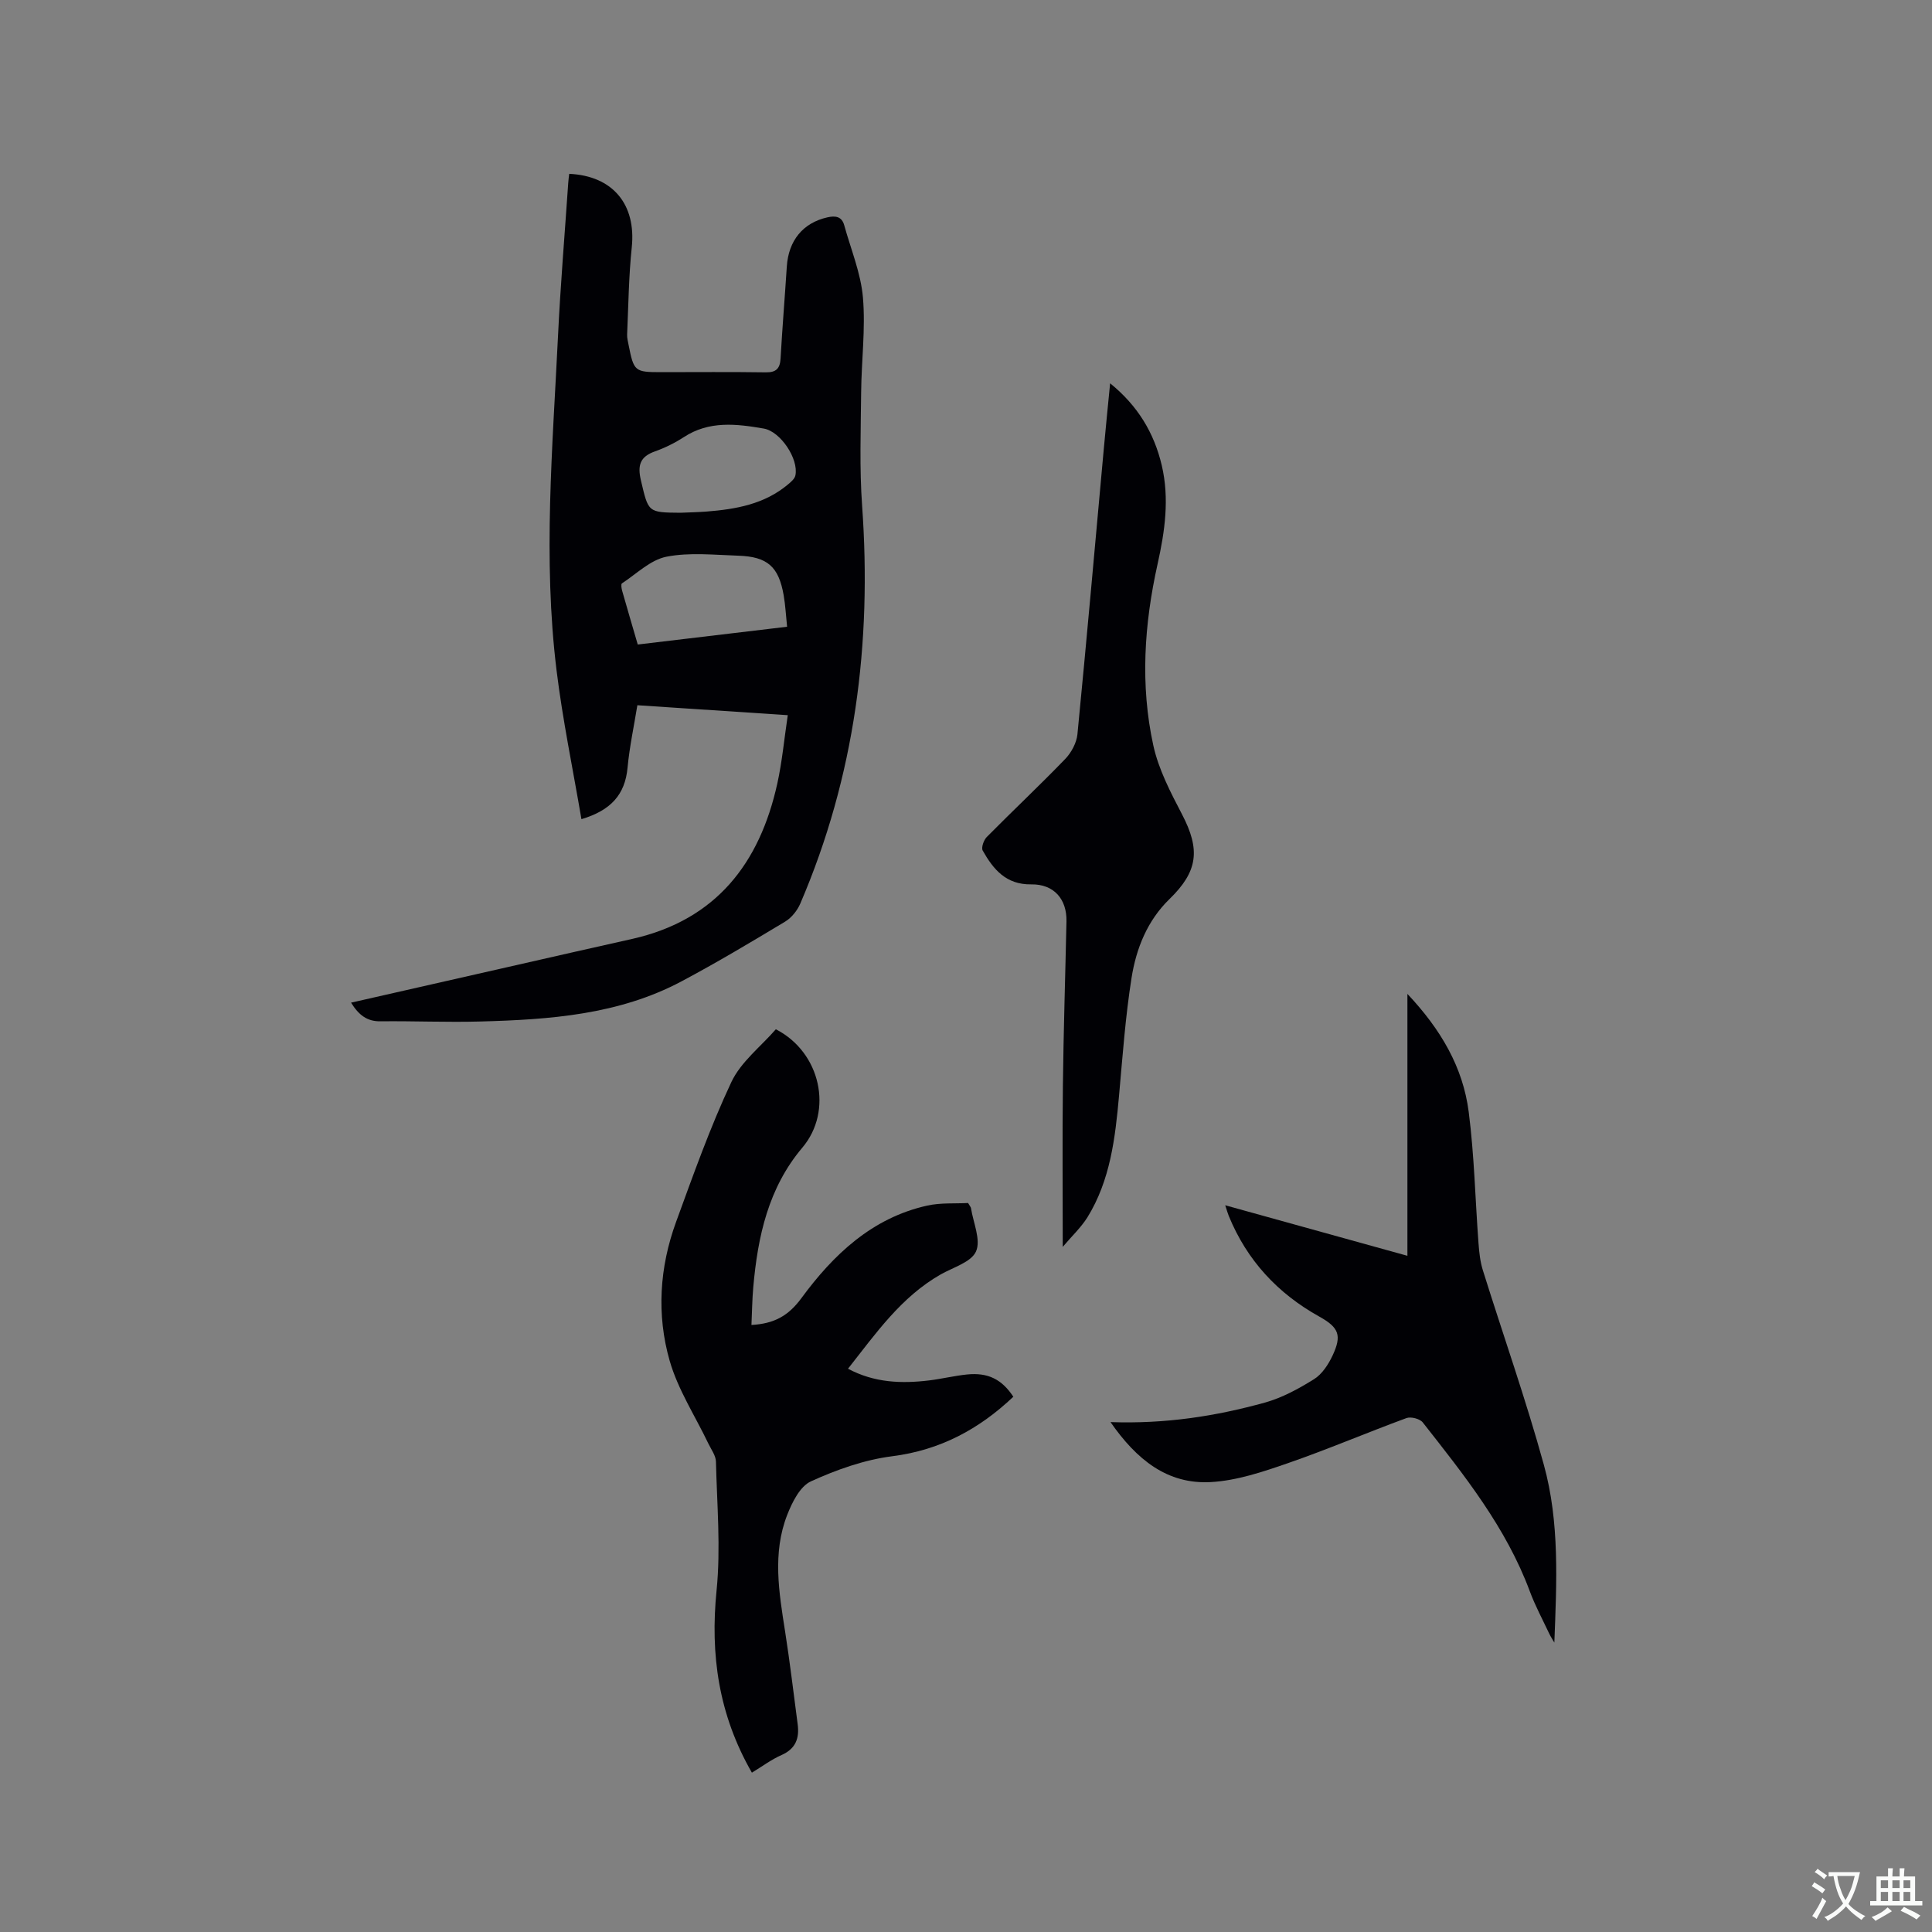<svg enable-background="new 0 0 400 400" viewBox="0 0 400 400" xmlns="http://www.w3.org/2000/svg"><rect x="0" y="0" width="400" height="400" fill="#808080" stroke="none"/><g fill="#010105"><path d="m72.68 207.59c15.79-3.59 31.16-7.08 46.53-10.57 3.92-.89 7.85-1.76 11.78-2.65 17.26-3.93 26.28-15.6 29.94-32.13 1-4.52 1.42-9.17 2.17-14.17-10.52-.7-20.63-1.37-31.14-2.06-.72 4.42-1.63 8.65-2.03 12.92-.52 5.6-3.47 8.86-9.55 10.67-1.77-10.39-3.89-20.54-5.15-30.8-2.84-23.07-.82-46.16.3-69.24.51-10.59 1.4-21.15 2.12-31.73.04-.62.13-1.24.2-1.84 9.06.42 13.88 6.36 12.95 15.22-.63 5.98-.69 12.02-.96 18.04-.03.73.17 1.47.31 2.2 1.08 5.44 1.27 5.6 6.71 5.6 7.21 0 14.42-.07 21.63.04 2.19.04 3-.76 3.12-2.88.36-6.35.88-12.68 1.29-19.02.35-5.41 3.37-9.06 8.4-10.19 1.65-.37 2.98-.21 3.49 1.64 1.37 4.97 3.43 9.88 3.87 14.93.56 6.5-.31 13.1-.37 19.67-.07 7.82-.36 15.67.2 23.45 2.04 28.48-1.47 56.03-12.8 82.39-.62 1.44-1.8 2.92-3.12 3.72-7.07 4.26-14.17 8.49-21.45 12.37-13.02 6.93-27.33 7.93-41.68 8.32-6.88.19-13.78-.12-20.66-.04-2.79.04-4.49-1.29-6.1-3.86zm90.28-77.83c-.25-2.36-.35-4.46-.71-6.52-1.03-5.91-3.34-7.99-9.39-8.19-4.97-.16-10.09-.73-14.87.21-3.32.65-6.21 3.55-9.23 5.53-.22.14-.09 1.01.04 1.49 1.03 3.64 2.11 7.27 3.24 11.16 10.31-1.23 20.45-2.44 30.92-3.68zm-22.06-23.6c1.8-.08 3.6-.11 5.39-.25 6.08-.48 11.98-1.52 16.85-5.61.62-.52 1.4-1.17 1.54-1.88.7-3.4-3.07-9.09-6.55-9.69-5.65-.98-11.3-1.66-16.55 1.77-1.85 1.2-3.88 2.21-5.96 2.95-3.13 1.1-3.66 2.9-2.92 6.03 1.56 6.59 1.38 6.63 8.2 6.68z"/><path d="m155.67 367.01c-6.9-12.02-8.65-24.42-7.31-37.74.88-8.79.08-17.76-.13-26.65-.03-1.26-.98-2.51-1.57-3.74-2.72-5.7-6.29-11.15-8.01-17.14-2.74-9.54-2.11-19.37 1.33-28.77 3.56-9.74 7.03-19.56 11.43-28.92 1.98-4.21 6.13-7.39 9.22-10.95 9.32 4.78 11.9 16.91 5.5 24.49-7.06 8.35-9.24 18.39-10.17 28.87-.23 2.6-.26 5.21-.38 7.86 4.67-.26 7.63-1.86 10.34-5.55 6.6-8.98 14.6-16.61 26.03-19.16 2.82-.63 5.83-.39 8.48-.54.4.69.57.86.6 1.05.47 3.03 2.09 6.57 1.05 8.96-.97 2.23-4.72 3.3-7.31 4.77-8.18 4.66-13.4 12.17-19.2 19.53 5.47 2.92 11.08 3.11 16.8 2.42 2.62-.32 5.21-.96 7.84-1.23 4.32-.44 7.2.98 9.59 4.61-7.08 6.7-15.11 11.05-25.08 12.32-5.76.73-11.51 2.78-16.83 5.2-2.25 1.03-3.89 4.33-4.91 6.95-3.09 7.92-1.7 16.05-.43 24.15 1 6.38 1.75 12.79 2.6 19.19.38 2.9-.4 5.07-3.34 6.37-2.12.93-4 2.36-6.14 3.65z"/><path d="m229.92 294.43c11.43.4 21.79-1.23 31.92-4.03 3.59-.99 7.03-2.87 10.22-4.86 1.67-1.04 2.97-3.05 3.84-4.9 1.95-4.17 1.31-5.79-2.73-8.04-8.65-4.81-15-11.66-18.76-20.84-.22-.54-.38-1.12-.74-2.22 12.76 3.54 25.05 6.94 37.72 10.46 0-17.96 0-35.68 0-54.22 6.96 7.39 11.5 15.2 12.69 24.42 1.16 9.01 1.35 18.14 2.03 27.21.14 1.87.34 3.8.9 5.58 4.2 13.44 8.9 26.73 12.63 40.29 3.29 11.93 2.65 24.33 2.17 36.8-.37-.64-.79-1.27-1.1-1.94-1.35-2.87-2.87-5.69-3.97-8.65-4.91-13.24-13.6-24.08-22.17-34.99-.59-.76-2.46-1.24-3.38-.9-8.24 3.03-16.33 6.49-24.62 9.36-5.14 1.78-10.52 3.59-15.88 3.89-9 .5-15.37-4.64-20.77-12.42z"/><path d="m220.03 258.15c0-11.57-.1-22.47.03-33.37.13-11.34.5-22.68.74-34.02.1-4.61-2.6-7.73-7.29-7.66-5.23.08-7.86-3.12-10.05-7-.34-.61.21-2.17.84-2.81 5.37-5.43 10.94-10.66 16.24-16.15 1.27-1.32 2.35-3.33 2.53-5.11 1.92-19.62 3.65-39.26 5.44-58.89.4-4.43.85-8.86 1.33-13.78 5.71 4.63 9.1 10.24 10.69 16.99 1.62 6.89.64 13.69-.87 20.45-2.77 12.45-3.61 25.03-.88 37.52 1.08 4.96 3.56 9.7 5.94 14.27 3.83 7.33 3.32 11.81-2.59 17.55-4.6 4.47-6.9 10.25-7.86 16.35-1.27 8.04-1.85 16.18-2.58 24.3-.79 8.8-1.8 17.55-6.56 25.26-1.37 2.16-3.31 3.97-5.1 6.1z"/></g><path d="m377.9 391.2c-.2.3-.4.5-.6.8-.7-.6-1.4-1-2.2-1.5.2-.3.4-.5.5-.8.6.4 1.4.8 2.3 1.5zm-1.8 6.1c-.2-.2-.5-.4-.9-.6.4-.6.8-1.2 1.2-1.9s.7-1.3.9-1.9c.3.3.5.5.8.7-.7 1.3-1.4 2.6-2 3.7zm2.2-9c-.3.3-.5.5-.6.8-.6-.6-1.3-1.1-2-1.5.3-.3.5-.5.6-.7.6.5 1.3.9 2 1.4zm.3.2v-.9h2 4.5c-.3 1.3-.6 2.5-1 3.6s-.9 2.1-1.4 3c.4.5 1 1 1.6 1.4s1.2.8 1.9 1.1c-.3.2-.5.4-.8.8-.4-.3-1-.7-1.6-1.2s-1.2-1.1-1.6-1.6c-.5.6-1.1 1.1-1.7 1.6s-1.4.9-2.1 1.4c-.1-.3-.3-.5-.7-.8.6-.2 1.2-.5 1.9-1s1.4-1.1 2-1.8c-.5-.8-.9-1.6-1.2-2.5s-.6-2-.8-3.2c-.4.1-.7.1-1 .1zm2.5 2.7c.3 1 .7 1.7 1 2.2.3-.5.6-1.1 1-2s.6-1.9.9-3h-3.2-.4c.1.9.3 1.8.7 2.8z" fill="#fafbfa"/><path d="m396.5 388.5v1.5 3.6h1.5v.9c-.4 0-1 0-1.7 0h-7.9c-.5 0-.9 0-1.2 0v-.9h1.3v-3.5c0-.7 0-1.2 0-1.6h2.4c0-.8 0-1.4 0-1.7h1c0 .3-.1.8-.1 1.7h1.5c0-.8 0-1.4 0-1.7h1c0 .3-.1.9-.1 1.7zm-8.2 9.2c-.2-.3-.5-.5-.8-.8.8-.3 1.4-.6 1.9-.9s1-.7 1.4-1.1c.3.3.6.5.9.8-1.6 1-2.8 1.6-3.4 2zm2.6-6.8v-1.6h-1.5v1.6zm0 2.7v-1.9h-1.5v1.9zm2.4-2.7v-1.6h-1.5v1.6zm0 2.7v-1.9h-1.5v1.9zm.2 2 .7-.8c.4.2.9.5 1.6.8s1.3.7 1.8 1c-.3.3-.5.5-.8.8-.4-.3-1.5-1-3.3-1.8zm2-4.7v-1.6h-1.4v1.6zm0 2.7v-1.9h-1.4v1.9z" fill="#fafbfa"/></svg>